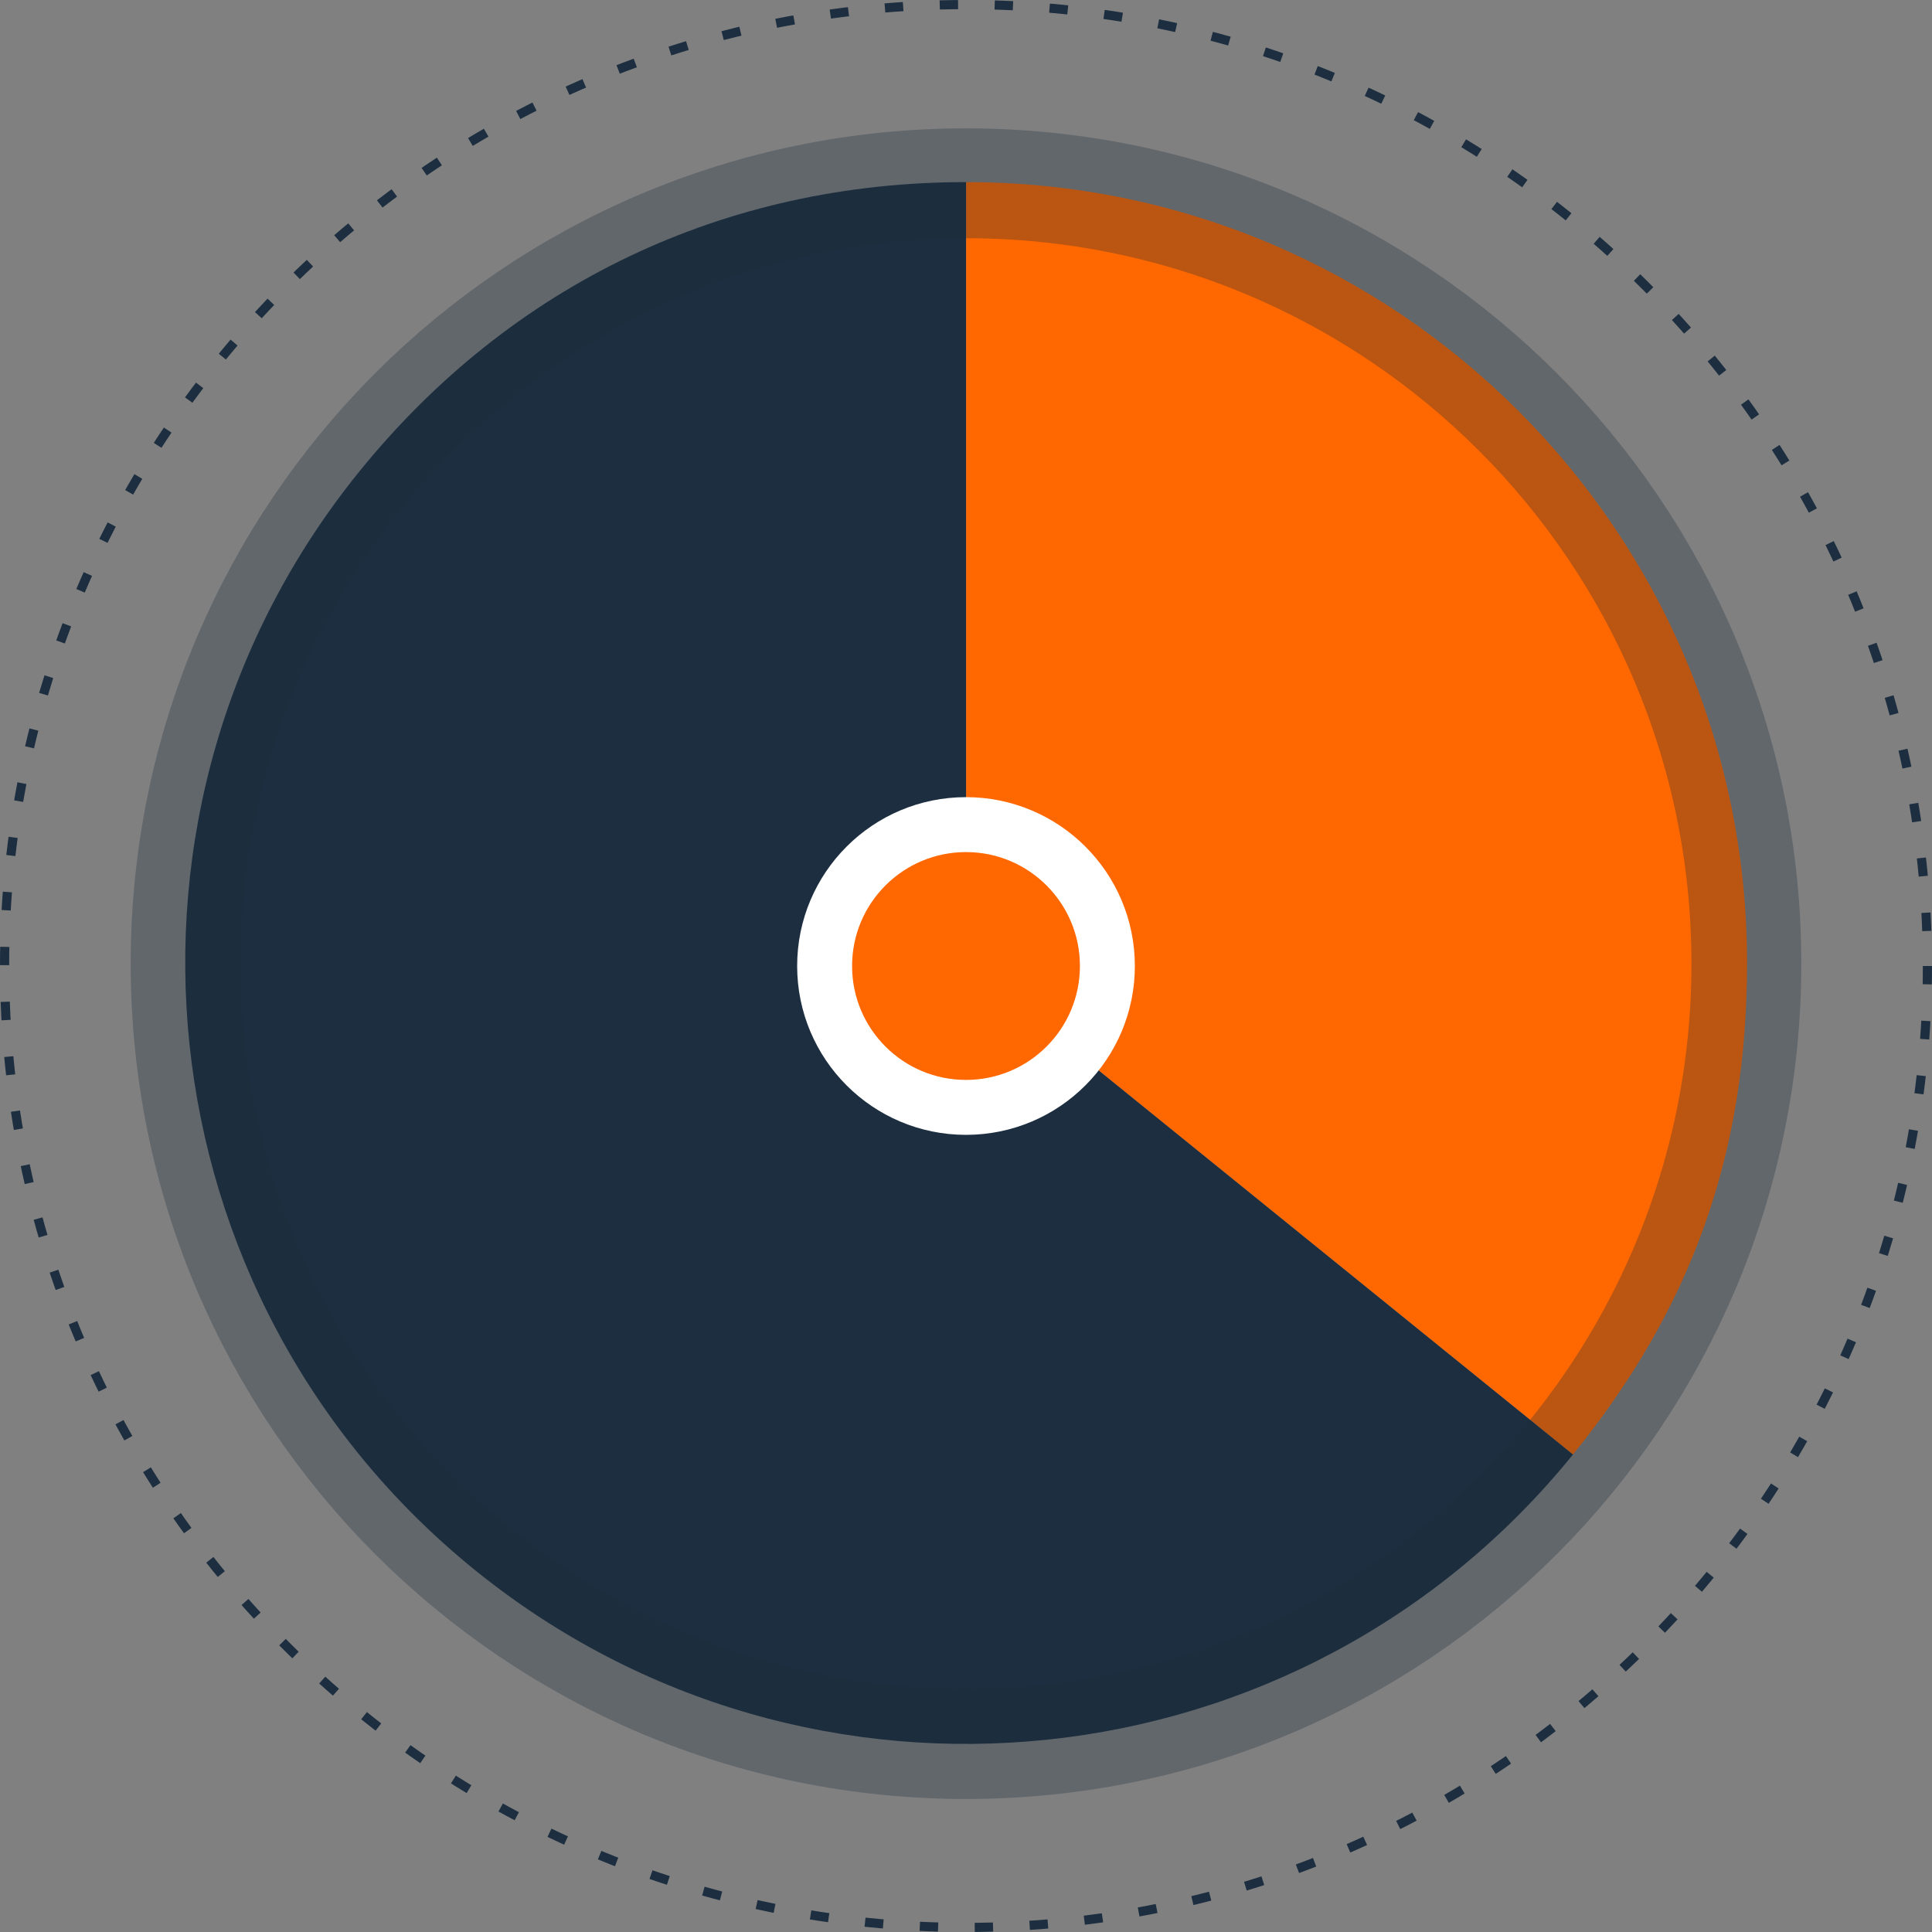 <?xml version="1.0" encoding="UTF-8" standalone="no"?>
<svg width="422px" height="422px" viewBox="0 0 422 422" version="1.1" xmlns="http://www.w3.org/2000/svg" xmlns:xlink="http://www.w3.org/1999/xlink">
    <rect x="0" y="0" width="422" height="422" fill="#808080" stroke="none"/>
    <!-- Generator: Sketch 46.2 (44496) - http://www.bohemiancoding.com/sketch -->
    <title>icon</title>
    <desc>Created with Sketch.</desc>
    <defs></defs>
    <g id="Landing-Page" stroke="none" stroke-width="1" fill="none" fill-rule="evenodd">
        <g id="Version-3" transform="translate(-197, -5766)">
            <g id="section-3" transform="translate(-6, 4197)">
                <g id="slide---2" transform="translate(1, 1400)">
                    <g id="bg">
                        <g id="graphic" transform="translate(5, 170)">
                            <g id="icon" transform="translate(198, 0)">
                                <path d="M210.033,209.345 L342.59,316.688 C283.306,389.897 175.9,401.185 102.691,341.902 C29.482,282.618 18.193,175.212 77.476,102.003 C110.675,61.006 157.28,38.777 210.033,38.777 L210.033,209.345 Z" id="Fill-16" fill="#1C2E3F"></path>
                                <path d="M210.033,209.345 L210.033,38.777 C304.236,38.777 380.602,115.143 380.602,209.345 C380.602,250.794 368.675,284.476 342.59,316.688 L210.033,209.345 Z" id="Fill-18" fill="#FF6800"></path>
                                <path d="M420,210 C420,325.979 325.98,420 210,420 C94.02,420 0,325.979 0,210 C0,94.02 94.02,0 210,0 C325.98,0 420,94.02 420,210 Z" id="Stroke-20" stroke="#1C2E3F" stroke-width="2" stroke-dasharray="4,8"></path>
                                <path d="M380.455,209.491 C380.455,303.63 304.14,379.945 210,379.945 C115.861,379.945 39.546,303.63 39.546,209.491 C39.546,115.351 115.861,39.036 210,39.036 C304.14,39.036 380.455,115.351 380.455,209.491 Z" id="Stroke-22" stroke="#1C2E3F" stroke-width="24" opacity="0.3"></path>
                                <path d="M210,240.882 C227.056,240.882 240.882,227.055 240.882,210 C240.882,192.945 227.056,179.118 210,179.118 C192.944,179.118 179.118,192.945 179.118,210 C179.118,227.055 192.944,240.882 210,240.882" id="Fill-24" fill="#FF6800"></path>
                                <path d="M210,240.882 C227.056,240.882 240.882,227.055 240.882,210 C240.882,192.945 227.056,179.118 210,179.118 C192.944,179.118 179.118,192.945 179.118,210 C179.118,227.055 192.944,240.882 210,240.882 Z" id="Stroke-26" stroke="#FFFFFF" stroke-width="12"></path>
                            </g>
                        </g>
                    </g>
                </g>
            </g>
        </g>
    </g>
</svg>